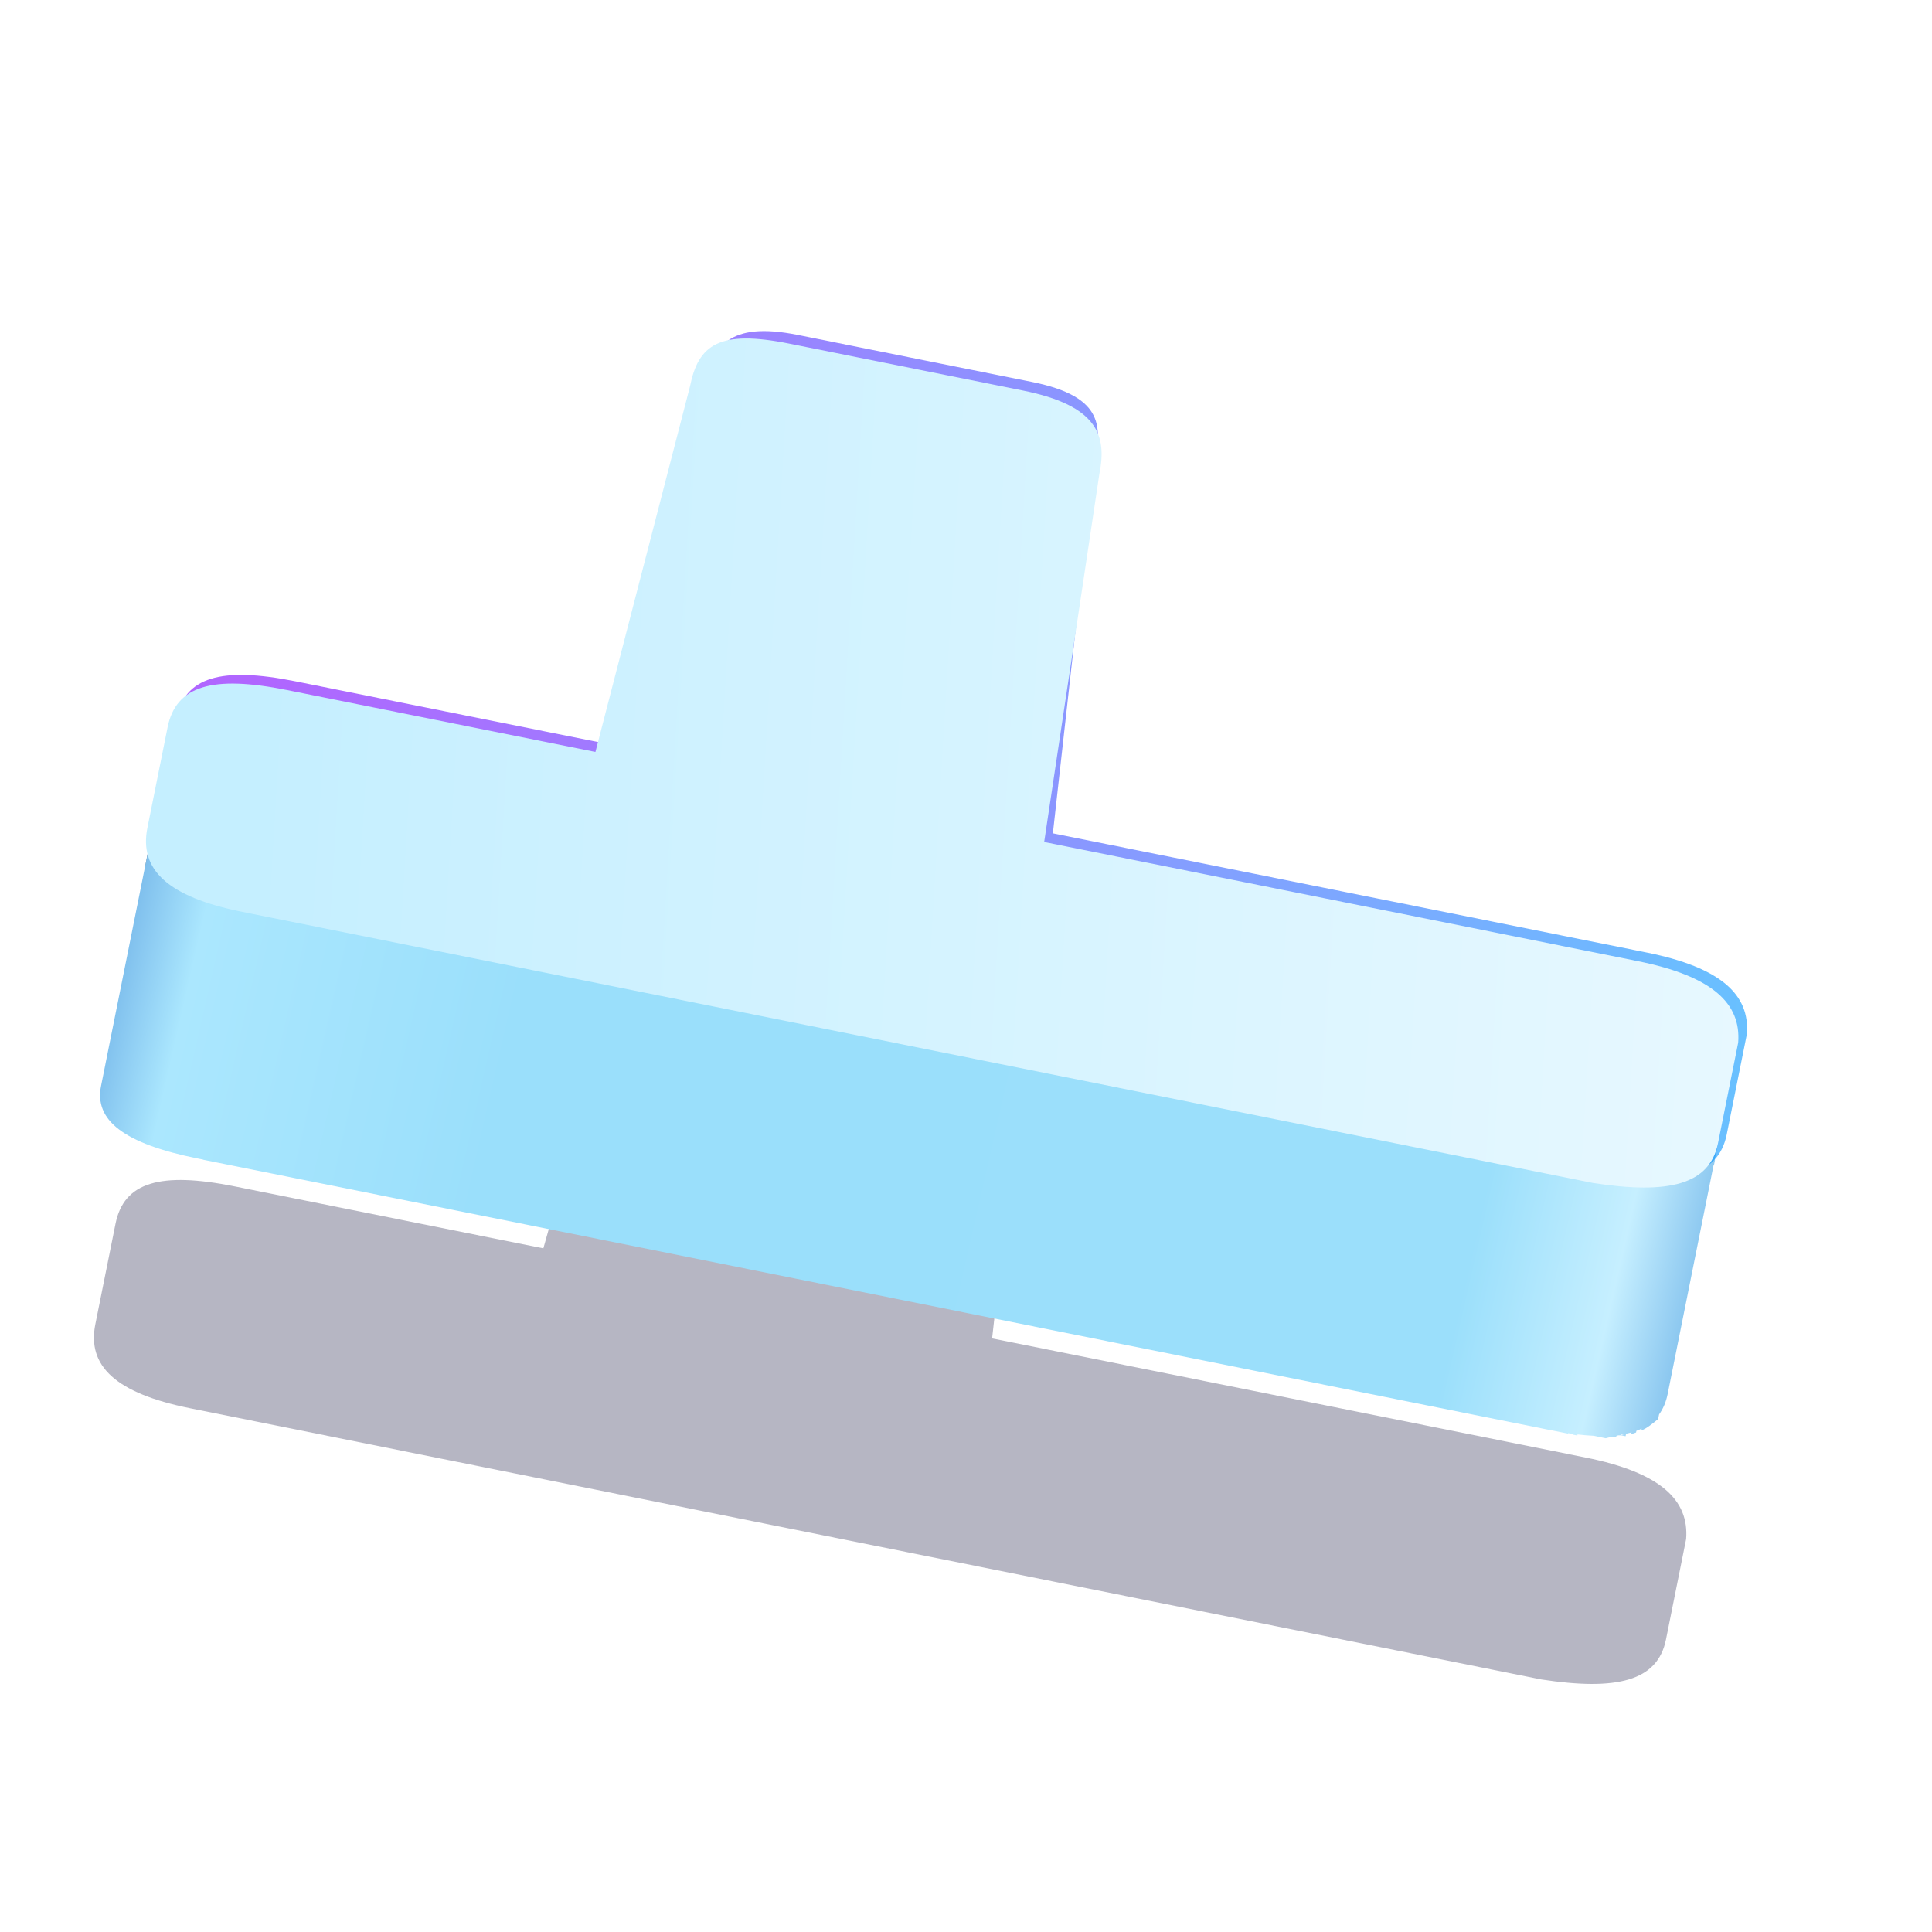 <svg width="209" height="209" viewBox="0 0 209 209" fill="none" xmlns="http://www.w3.org/2000/svg">
<g clip-path="url(#clip0_273_67373)">
<g filter="url(#filter0_f_273_67373)">
<path d="M105.028 95.949C113.119 97.573 112.583 100.989 111.755 105.114L107.325 144.787L171.546 157.676C179.637 159.3 182.725 162.261 182.403 166.488L180.22 177.364C179.316 181.864 174.895 182.927 166.729 181.678C145.49 177.416 124.252 173.153 102.508 168.789C86.326 165.541 70.144 162.293 53.963 159.045C42.838 156.813 31.713 154.58 20.588 152.347C12.497 150.723 9.409 147.762 10.312 143.262L12.495 132.386C13.398 127.886 17.314 126.721 25.405 128.345L58.78 135.043L69.567 96.647C70.471 92.147 72.159 89.352 79.744 90.874L105.028 95.949Z" fill="#0D0C38" fill-opacity="0.3"/>
</g>
<path d="M184.854 126.234L184.3 128.995C183.673 129.508 182.984 130.327 182.418 130.532L182.972 127.771C183.538 127.565 184.165 127.053 184.854 126.234Z" fill="#919191"/>
<path d="M182.974 127.764L182.42 130.526C181.854 130.731 181.289 130.937 180.785 130.836L181.277 128.381C181.843 128.176 182.409 127.97 182.974 127.764Z" fill="#8C8C8C"/>
<path d="M181.276 128.384L180.722 131.146C180.156 131.351 179.087 131.456 178.078 131.253L178.633 128.492C179.198 128.286 180.207 128.489 181.276 128.384Z" fill="#888888"/>
<path d="M178.632 128.49L178.078 131.251C176.504 131.254 174.426 131.156 171.906 130.65L172.46 127.889C174.538 127.987 176.554 128.392 178.632 128.49Z" fill="#848484"/>
<path d="M172.459 127.886L171.905 130.647C150.732 126.398 129.56 122.148 107.884 117.798C91.753 114.56 75.621 111.322 59.49 108.085C48.4 105.859 37.31 103.633 26.22 101.407C18.154 99.788 14.995 97.239 15.734 93.557L16.288 90.796C15.549 94.478 19.212 97.128 26.774 98.646C37.864 100.872 48.954 103.097 60.044 105.323C76.176 108.561 92.307 111.799 108.438 115.036C129.61 119.286 150.782 123.535 172.459 127.886Z" fill="#848484"/>
<path fill-rule="evenodd" clip-rule="evenodd" d="M91.43 110.998L27.444 98.156L27.326 98.744L26.772 98.633C19.21 97.115 15.547 94.465 16.286 90.783L11.421 115.022C11.412 115.067 11.404 115.111 11.396 115.156L10.93 117.479C10.191 121.161 13.35 123.71 21.415 125.329L21.968 125.44L21.965 125.455L85.951 138.297L134.318 148.005L167.57 154.679C167.858 154.737 168.142 154.791 168.419 154.841L168.612 154.88L168.613 154.876L168.614 154.876L168.612 154.882L169.116 154.983L169.121 154.962L169.126 154.963L169.118 154.985L169.622 155.086L169.631 155.041C169.803 155.066 169.973 155.09 170.141 155.113L170.125 155.191L170.629 155.292L170.653 155.176C171.269 155.248 171.855 155.296 172.41 155.321L172.708 155.381L172.718 155.332L172.728 155.333L172.708 155.385L173.212 155.486L173.211 155.488L173.715 155.589C173.715 155.589 174.281 155.383 174.785 155.485L174.829 155.265L174.831 155.265L174.786 155.489C174.848 155.182 175.352 155.283 175.352 155.283L175.355 155.268L175.853 155.368L175.907 155.099C176.112 155.056 176.31 155.007 176.5 154.953L176.419 155.167L176.985 154.962L177.02 154.785C177.22 154.711 177.411 154.631 177.594 154.544L177.554 154.743L177.555 154.742C178.12 154.537 178.747 154.025 179.373 153.513L179.373 153.513L179.374 153.513L179.435 153.206L179.475 153.009C179.926 152.389 180.233 151.647 180.407 150.785L185.385 125.981C185.395 125.991 185.407 126.002 185.419 126.013L185.542 125.399C185.531 125.453 185.506 125.495 185.476 125.528L185.886 123.486C185.053 127.632 180.607 128.897 173.049 127.38L139.797 120.706L91.43 110.998ZM175.365 155.216L175.37 155.196L175.376 155.195C175.372 155.201 175.369 155.208 175.365 155.216ZM175.362 155.235L175.378 155.194C175.488 155.177 175.597 155.159 175.703 155.139L175.356 155.265L175.362 155.235Z" fill="url(#paint0_linear_273_67373)"/>
<g style="mix-blend-mode:lighten" filter="url(#filter1_f_273_67373)">
<path d="M111.601 41.312C119.692 42.936 119.157 46.352 118.329 50.478L113.898 90.15L178.119 103.04C186.21 104.663 189.298 107.624 188.976 111.851L186.793 122.727C185.89 127.227 181.468 128.29 173.302 127.042C152.063 122.779 130.825 118.516 109.081 114.152C92.899 110.904 76.718 107.656 60.536 104.409C49.411 102.176 38.286 99.943 27.161 97.71C19.07 96.086 15.982 93.126 16.886 88.625L19.068 77.749C19.972 73.249 23.888 72.084 31.979 73.708L65.353 80.407L76.141 42.01C77.044 37.51 78.732 34.715 86.317 36.237L111.601 41.312Z" fill="url(#paint1_linear_273_67373)" fill-opacity="0.6"/>
</g>
<path d="M110.66 42.249C118.751 43.873 119.759 47.122 118.931 51.247L112.957 91.087L177.178 103.977C185.269 105.6 188.357 108.561 188.034 112.788L185.851 123.664C184.948 128.164 180.526 129.227 172.36 127.979C151.122 123.716 129.884 119.453 108.139 115.089C91.958 111.841 75.776 108.593 59.594 105.346C48.47 103.113 37.345 100.88 26.22 98.647C18.129 97.023 15.041 94.063 15.944 89.562L18.127 78.686C19.03 74.186 22.946 73.021 31.037 74.645L64.412 81.344L74.643 41.792C75.546 37.292 77.791 35.652 85.376 37.174L110.66 42.249Z" fill="url(#paint2_linear_273_67373)"/>
</g>
<defs>
<filter id="filter0_f_273_67373" x="1.261" y="81.557" width="190.063" height="109.506" filterUnits="userSpaceOnUse" color-interpolation-filters="sRGB">
<feFlood flood-opacity="0" result="BackgroundImageFix"/>
<feBlend mode="normal" in="SourceGraphic" in2="BackgroundImageFix" result="shape"/>
<feGaussianBlur stdDeviation="4.449" result="effect1_foregroundBlur_273_67373"/>
</filter>
<filter id="filter1_f_273_67373" x="-0.399" y="18.686" width="206.53" height="125.974" filterUnits="userSpaceOnUse" color-interpolation-filters="sRGB">
<feFlood flood-opacity="0" result="BackgroundImageFix"/>
<feBlend mode="normal" in="SourceGraphic" in2="BackgroundImageFix" result="shape"/>
<feGaussianBlur stdDeviation="8.566" result="effect1_foregroundBlur_273_67373"/>
</filter>
<linearGradient id="paint0_linear_273_67373" x1="9.137" y1="114.464" x2="185.631" y2="154.697" gradientUnits="userSpaceOnUse">
<stop stop-color="#75B6E9"/>
<stop offset="0.051" stop-color="#ABE7FE"/>
<stop offset="0.247" stop-color="#9ADFFB"/>
<stop offset="0.834" stop-color="#9BDFFB"/>
<stop offset="0.922" stop-color="#C6EFFF"/>
<stop offset="0.977" stop-color="#7EBEEC"/>
</linearGradient>
<linearGradient id="paint1_linear_273_67373" x1="189.846" y1="107.517" x2="27.667" y2="97.812" gradientUnits="userSpaceOnUse">
<stop stop-color="#0497FF"/>
<stop offset="1" stop-color="#7B00FF"/>
</linearGradient>
<linearGradient id="paint2_linear_273_67373" x1="188.904" y1="108.454" x2="26.726" y2="98.749" gradientUnits="userSpaceOnUse">
<stop stop-color="#E7F8FF"/>
<stop offset="1" stop-color="#C5EFFF"/>
</linearGradient>
<clipPath id="clip0_273_67373">
<rect width="209" height="209" fill="white"/>
</clipPath>
</defs>
</svg>

